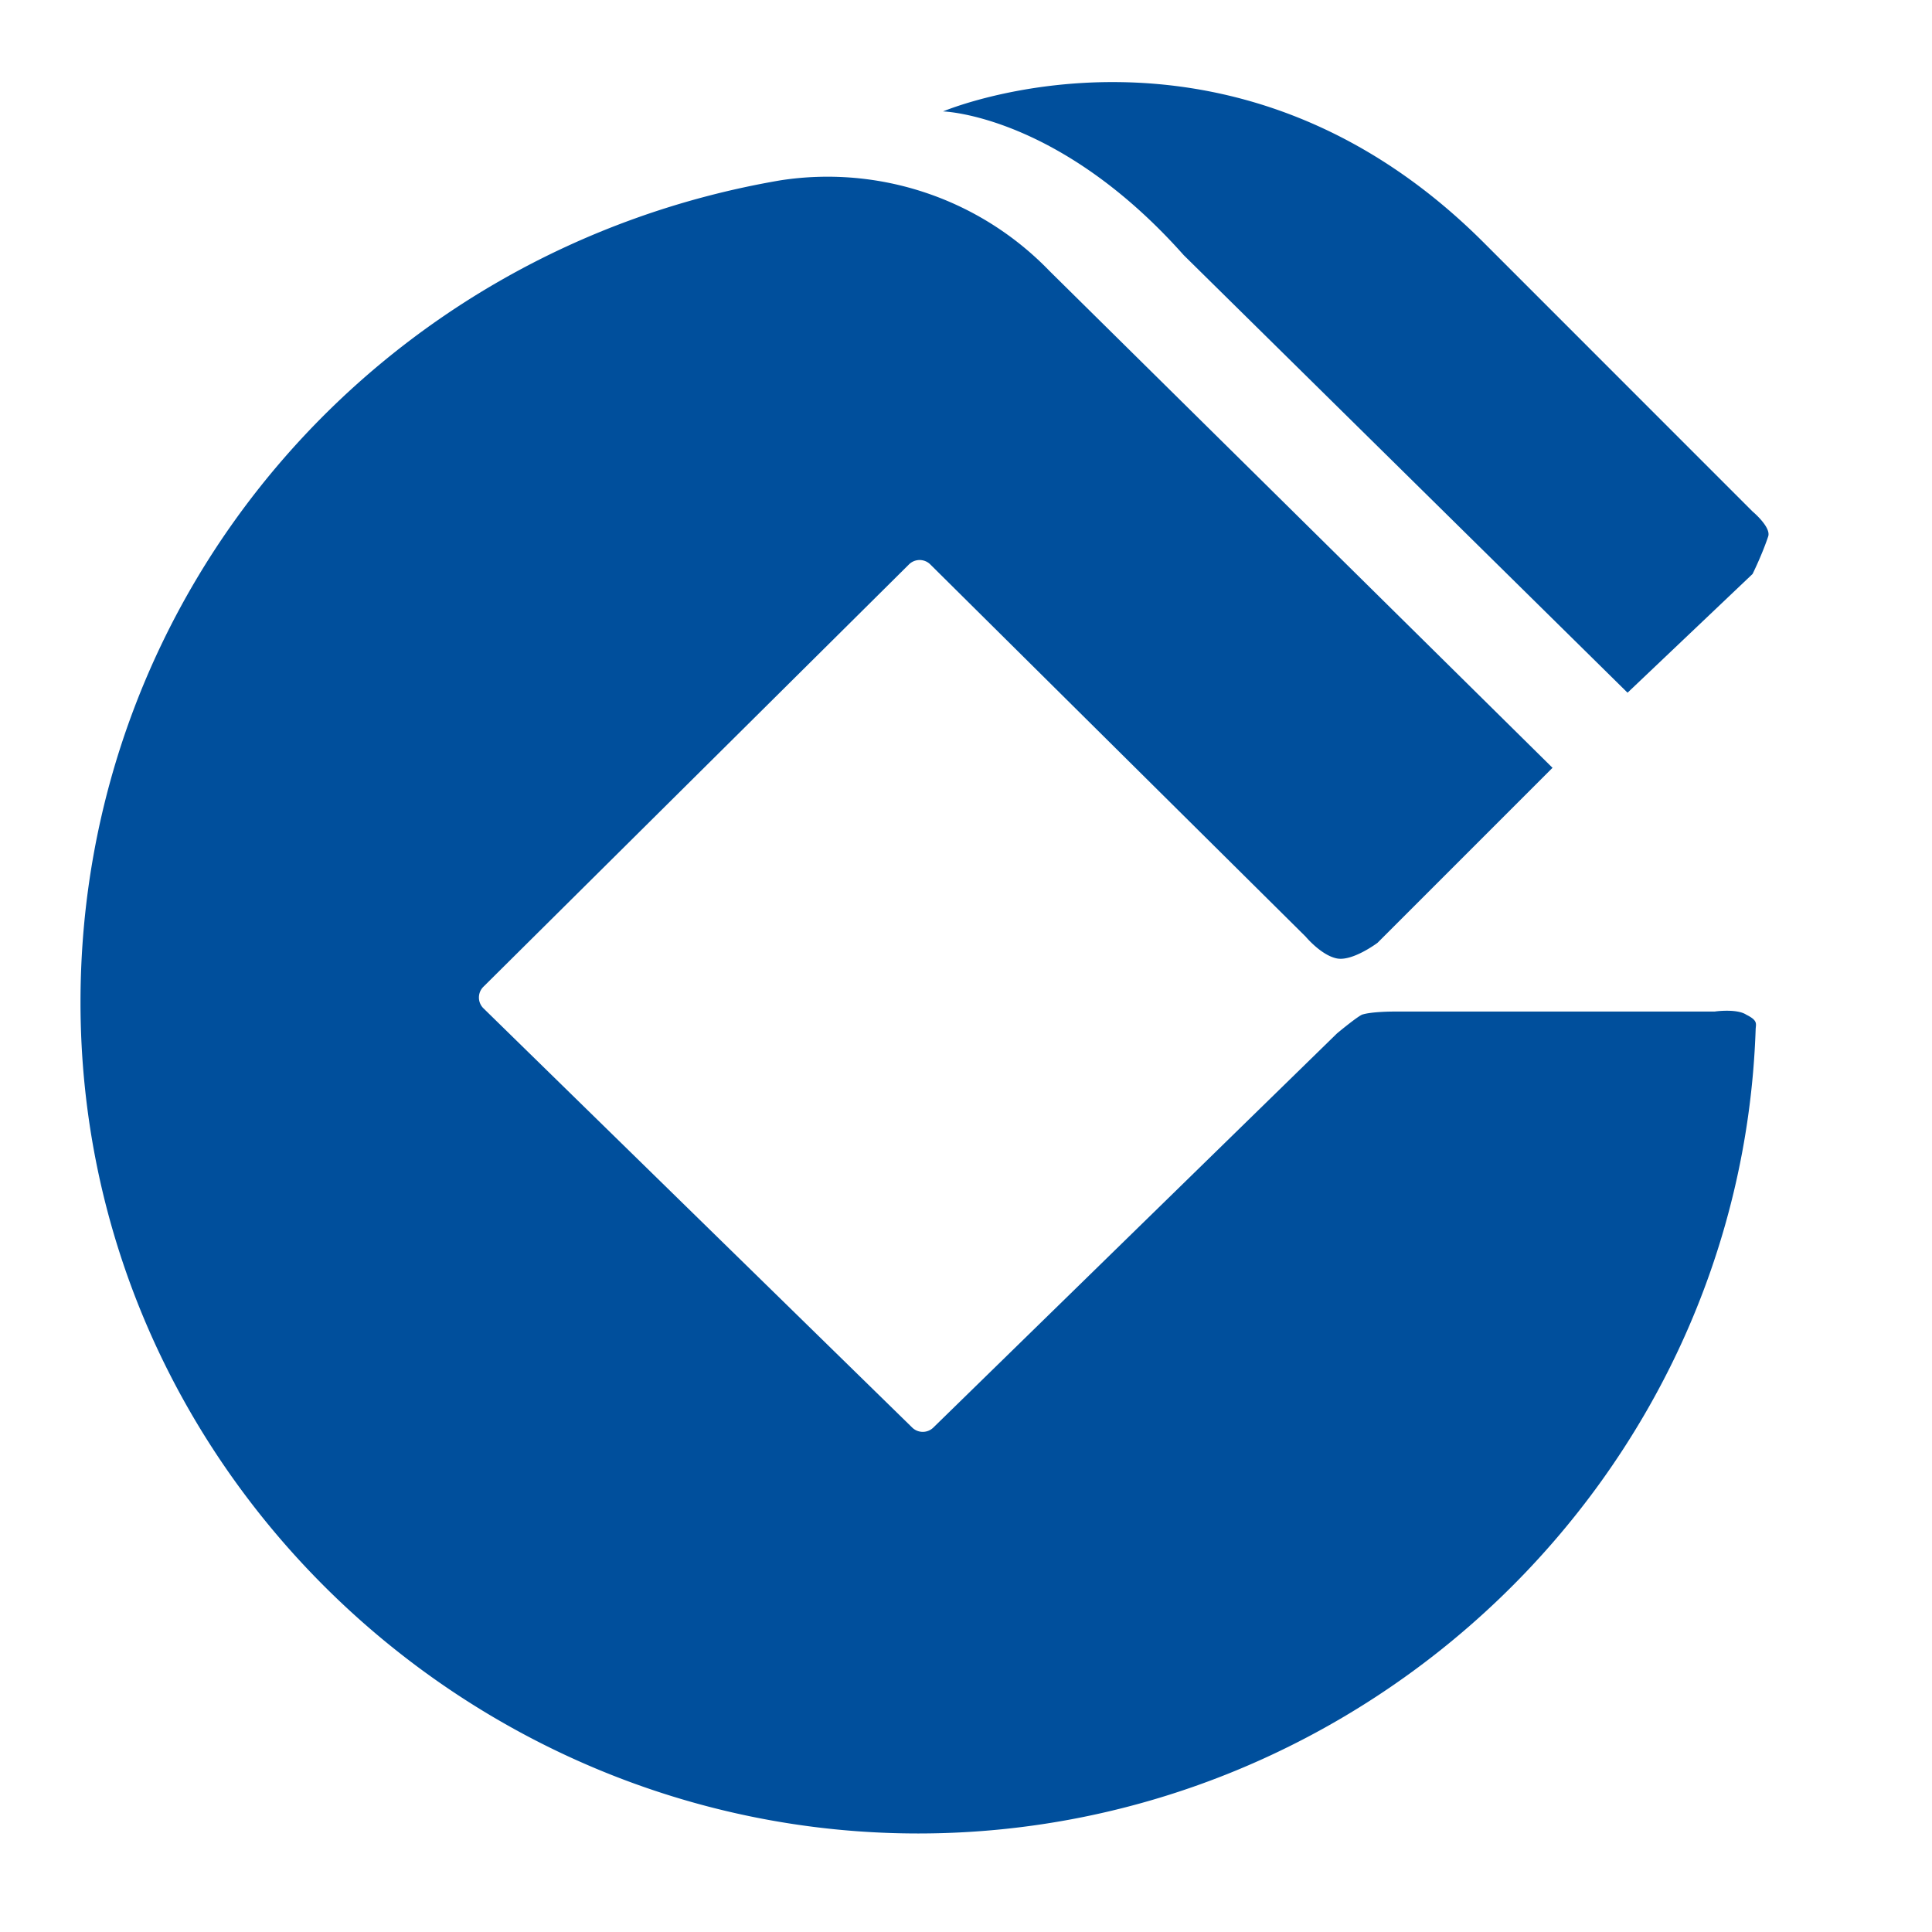 <?xml version="1.0" standalone="no"?><!DOCTYPE svg PUBLIC "-//W3C//DTD SVG 1.1//EN" "http://www.w3.org/Graphics/SVG/1.1/DTD/svg11.dtd"><svg t="1650107729230" class="icon" viewBox="0 0 1024 1024" version="1.1" xmlns="http://www.w3.org/2000/svg" p-id="3743" xmlns:xlink="http://www.w3.org/1999/xlink" width="200" height="200"><defs><style type="text/css">@font-face { font-family: feedback-iconfont; src: url("//at.alicdn.com/t/font_1031158_u69w8yhxdu.woff2?t=1630033759944") format("woff2"), url("//at.alicdn.com/t/font_1031158_u69w8yhxdu.woff?t=1630033759944") format("woff"), url("//at.alicdn.com/t/font_1031158_u69w8yhxdu.ttf?t=1630033759944") format("truetype"); }
</style></defs><path d="M909.013 536.107s11.563-1.621 16.555 1.707c6.613 3.285 4.949 4.949 4.949 8.235-8.277 236.885-207.061 425.728-443.904 425.728C246.4 971.776 42.667 776.32 42.667 531.2c0-217.003 157.355-399.189 371.029-435.627a163.413 163.413 0 0 1 142.507 48l266.667 263.381-92.757 92.757s-13.227 9.941-21.547 8.277c-8.277-1.621-16.555-11.563-16.555-11.563l-198.784-197.12a8.021 8.021 0 0 0-11.605 0l-225.28 223.573a8.021 8.021 0 0 0 0 11.648l226.987 221.952a8.021 8.021 0 0 0 11.52 0l213.76-208.725s9.899-8.277 13.227-9.941c4.949-1.664 16.555-1.664 16.555-1.664h170.624z m-281.6-400.853c-66.261-74.539-127.573-76.203-127.573-76.203s152.405-64.597 286.592 69.547l142.464 142.507s9.941 8.277 8.277 13.227c-3.328 9.941-8.277 19.883-8.277 19.883l-66.261 62.933-235.221-231.893z" fill="#004F9C" p-id="3744"></path></svg>